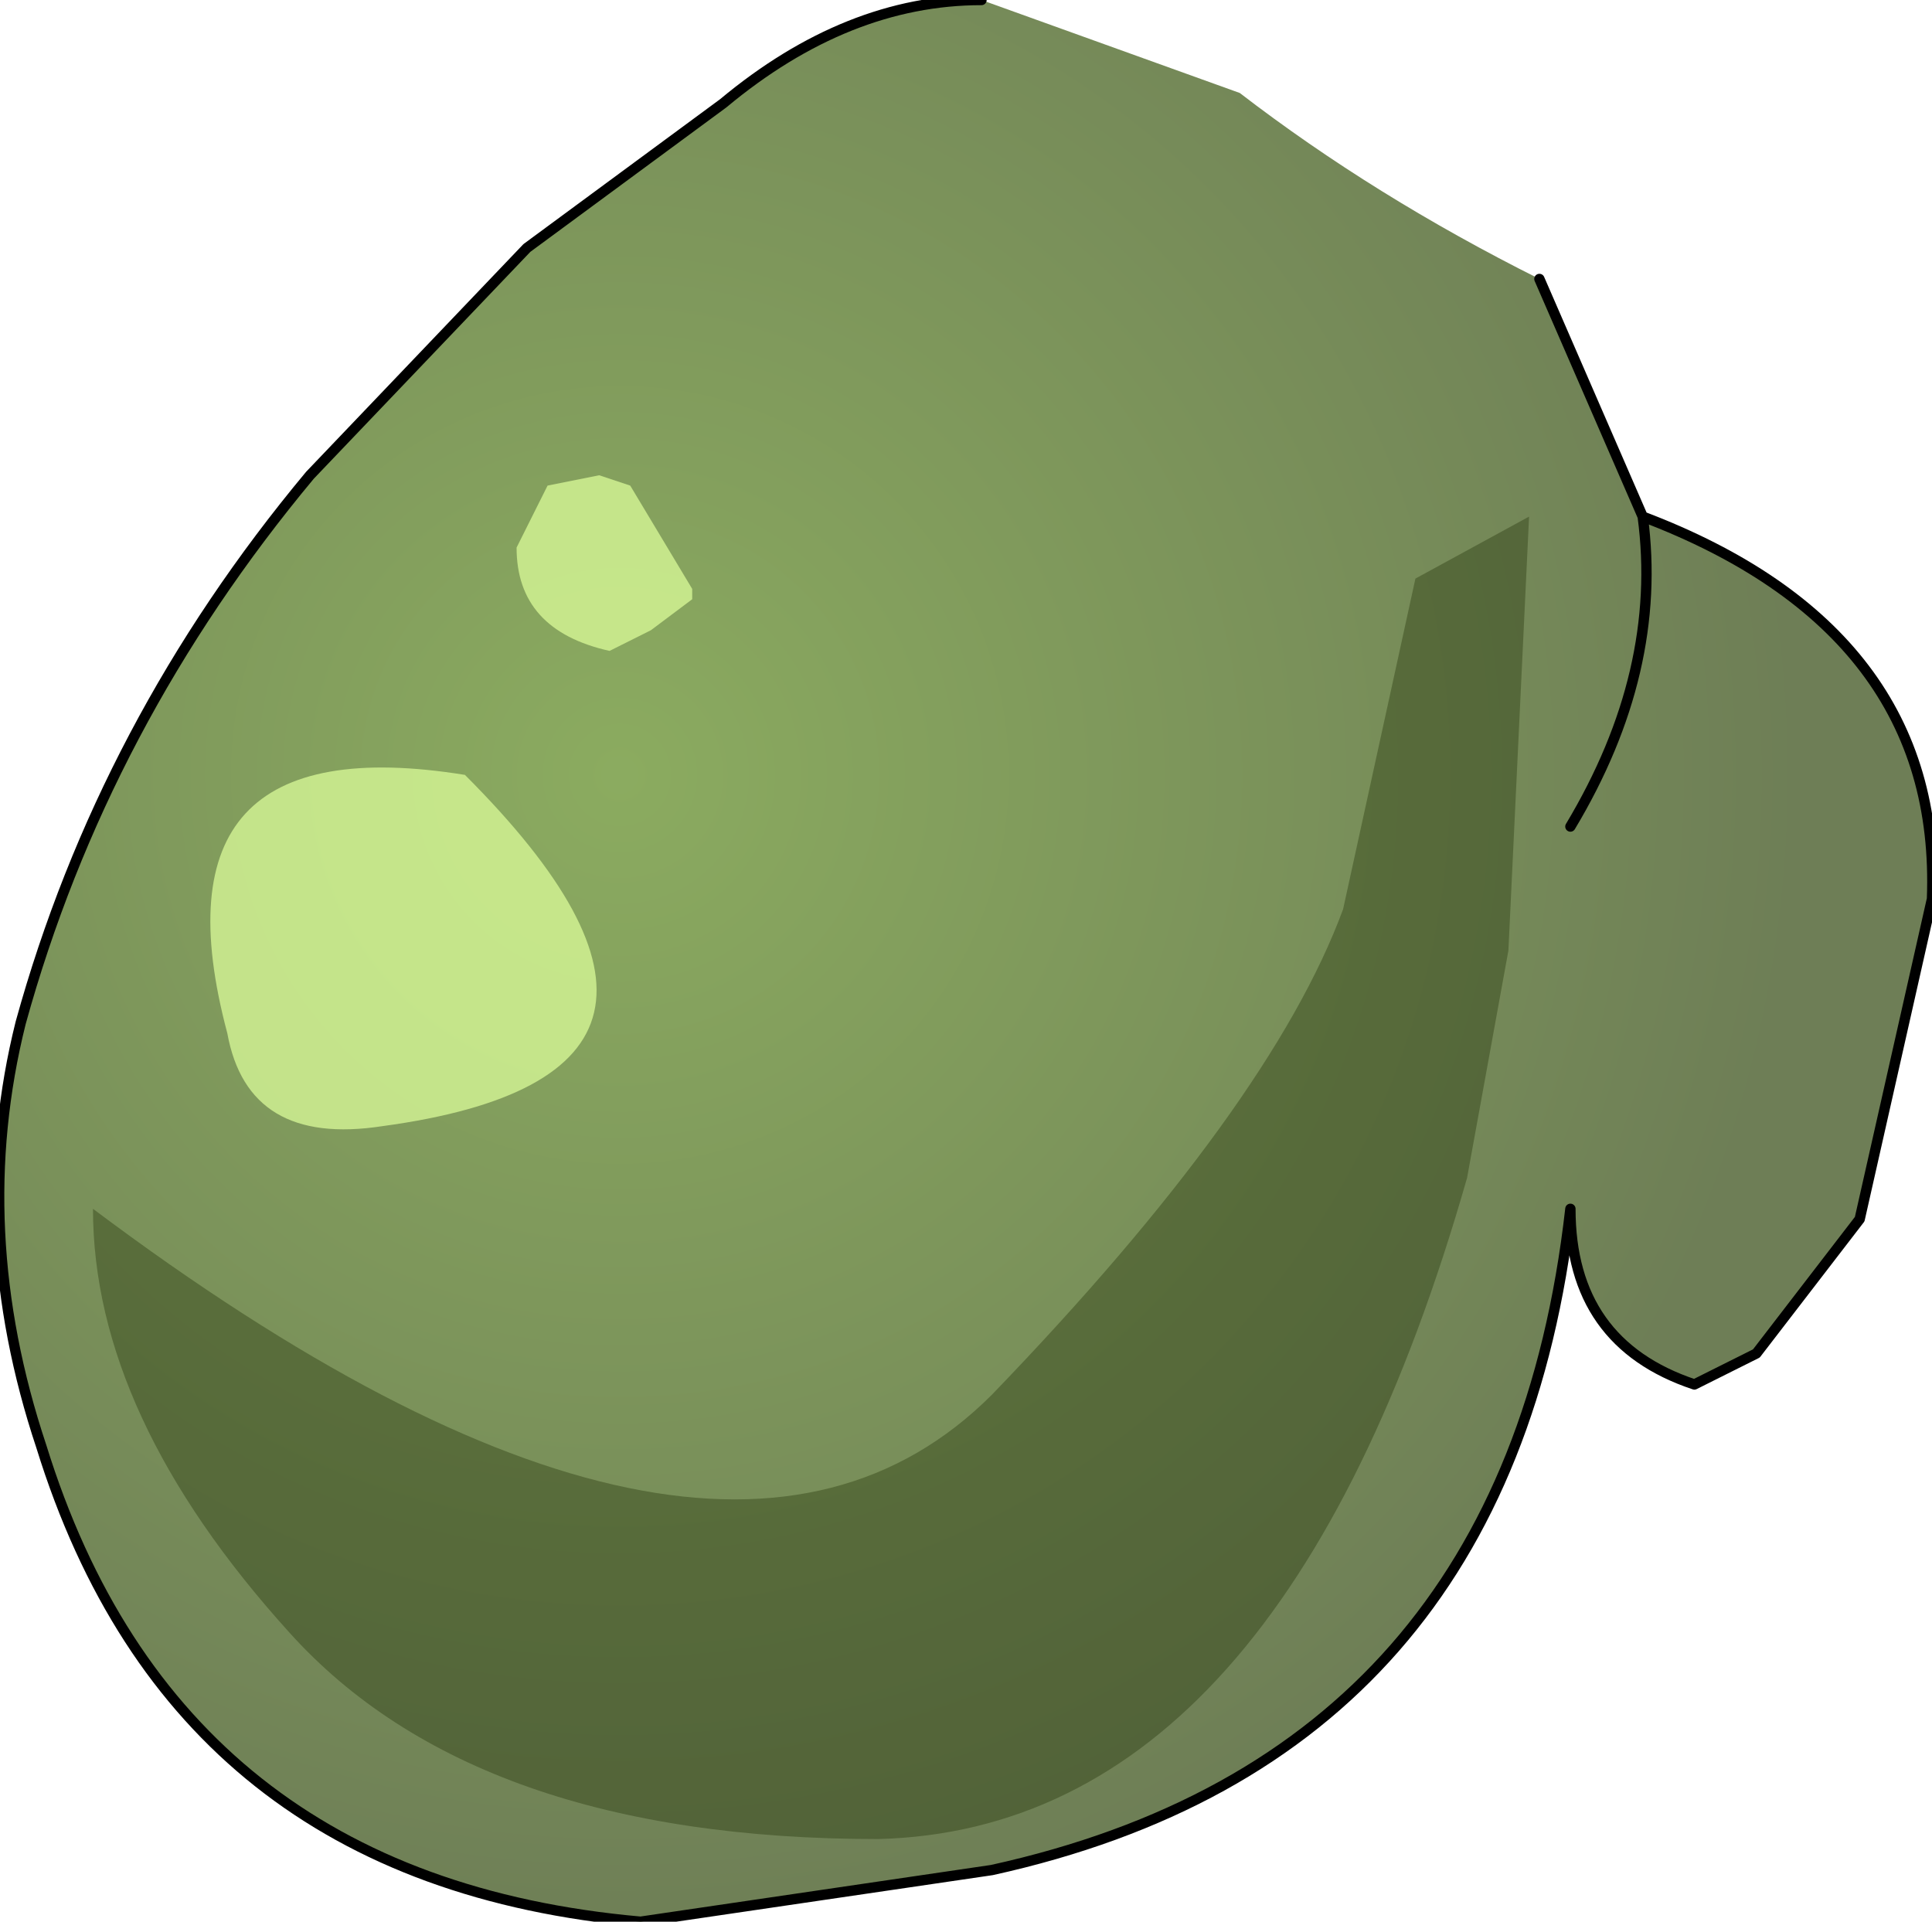 <?xml version="1.0" encoding="UTF-8" standalone="no"?>
<svg xmlns:xlink="http://www.w3.org/1999/xlink" height="9.3px" width="9.35px" xmlns="http://www.w3.org/2000/svg">
  <g transform="matrix(1.0, 0.0, 0.0, 1.0, 4.65, 4.5)">
    <path d="M2.95 -0.5 Q3.4 -1.25 3.3 -2.0 3.4 -1.25 2.95 -0.5 M0.1 -4.5 L1.35 -4.05 Q2.0 -3.55 2.8 -3.15 L3.3 -2.0 Q4.75 -1.45 4.7 -0.15 L4.35 1.4 3.85 2.05 3.55 2.2 Q2.95 2.0 2.95 1.35 2.65 4.0 0.15 4.55 L-1.55 4.8 Q-3.8 4.6 -4.45 2.5 -4.8 1.45 -4.55 0.45 -4.15 -1.0 -3.15 -2.2 L-2.1 -3.3 -1.15 -4.0 Q-0.55 -4.5 0.1 -4.5" fill="url(#gradient0)" fill-rule="evenodd" stroke="none"/>
    <path d="M3.3 -2.0 Q3.4 -1.25 2.95 -0.5 M2.8 -3.15 L3.3 -2.0 Q4.75 -1.45 4.7 -0.15 L4.35 1.4 3.85 2.05 3.55 2.2 Q2.95 2.0 2.95 1.35 2.65 4.0 0.15 4.55 L-1.55 4.8 Q-3.8 4.6 -4.45 2.5 -4.8 1.45 -4.55 0.45 -4.15 -1.0 -3.15 -2.2 L-2.1 -3.3 -1.15 -4.0 Q-0.55 -4.5 0.1 -4.5" fill="none" stroke="#000000" stroke-linecap="round" stroke-linejoin="round" stroke-width="0.05"/>
    <path d="M-1.3 -1.6 L-1.5 -1.45 -1.7 -1.35 Q-2.15 -1.45 -2.15 -1.85 L-2.1 -1.95 -2.0 -2.15 -1.75 -2.2 -1.6 -2.15 -1.3 -1.65 -1.3 -1.6 M-3.55 0.5 Q-3.95 -1.0 -2.4 -0.75 -0.95 0.7 -2.8 0.95 -3.45 1.05 -3.55 0.5" fill="#ddff9b" fill-opacity="0.722" fill-rule="evenodd" stroke="none"/>
    <path d="M2.2 -1.7 L2.75 -2.0 2.65 0.1 2.45 1.2 Q1.55 4.35 -0.4 4.4 -2.35 4.4 -3.25 3.4 -4.2 2.35 -4.2 1.35 -1.2 3.6 0.15 2.25 1.5 0.85 1.85 -0.1 L2.2 -1.7" fill="#24320a" fill-opacity="0.38" fill-rule="evenodd" stroke="none"/>
  </g>
  <defs>
    <radialGradient cx="0" cy="0" gradientTransform="matrix(0.007, 0.0, 0.0, 0.007, -1.65, -0.75)" gradientUnits="userSpaceOnUse" id="gradient0" r="819.2" spreadMethod="pad">
      <stop offset="0.0" stop-color="#5a881c" stop-opacity="0.702"/>
      <stop offset="1.0" stop-color="#30470e" stop-opacity="0.702"/>
    </radialGradient>
  </defs>
</svg>
